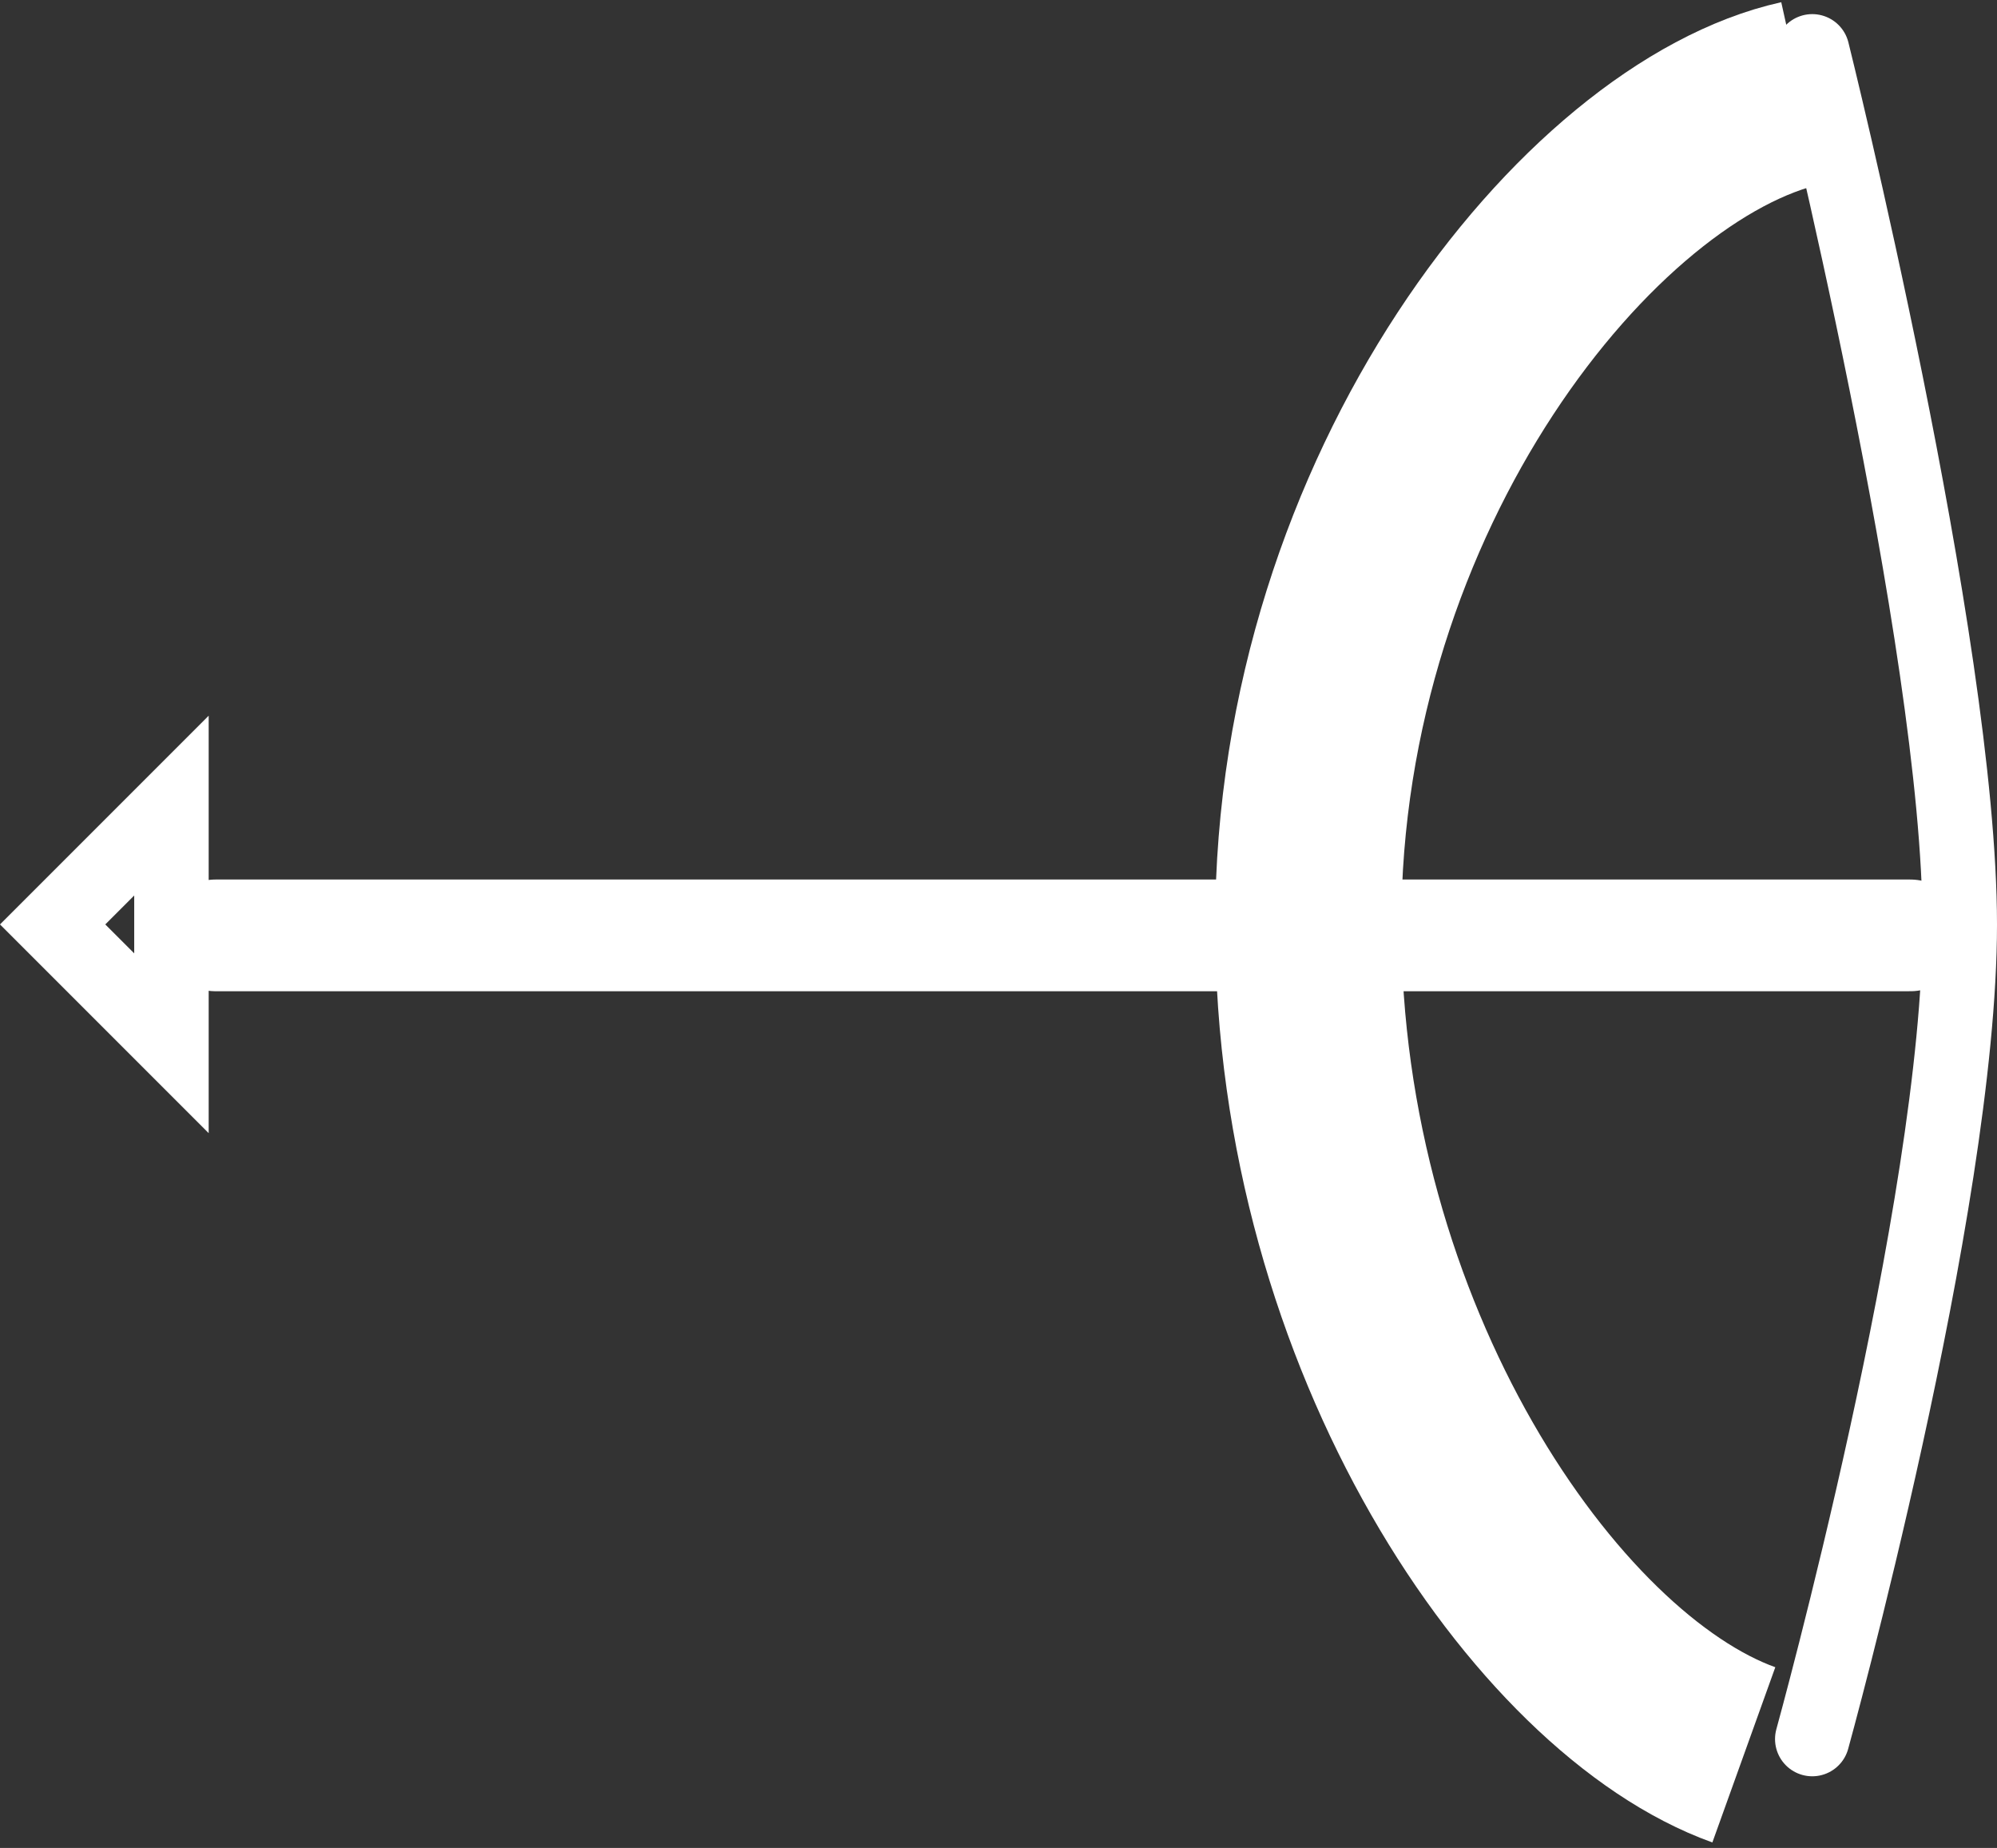 <svg version="1.1" xmlns="http://www.w3.org/2000/svg" xmlns:xlink="http://www.w3.org/1999/xlink" width="53.639" height="49.625" viewBox="0,0,53.639,49.625"><rect x="0" y="0" width="53.639" height="49.625" fill="#333333" stroke="none"/><g transform="translate(-172.034,-162.365)"><g fill="none" stroke="#ffffff" stroke-miterlimit="10"><path d="M218.873,209.49c-5.314,-1.909 -11.7,-11.167 -11.7,-22.3c0,-11.659 7.56,-21.065 13.246,-22.325" stroke-width="5" stroke-linecap="butt"/><path d="M220.711,163.744c0,0 3.962,15.897 3.962,23.45c0,7.554 -3.962,21.872 -3.962,21.872" stroke-width="2" stroke-linecap="round"/><g><path d="M177.825,187.484h45.518" stroke-width="3" stroke-linecap="round"/><path d="M176.639,190.381l-3.191,-3.191l3.191,-3.191z" stroke-width="2" stroke-linecap="butt"/></g></g></g></svg>
